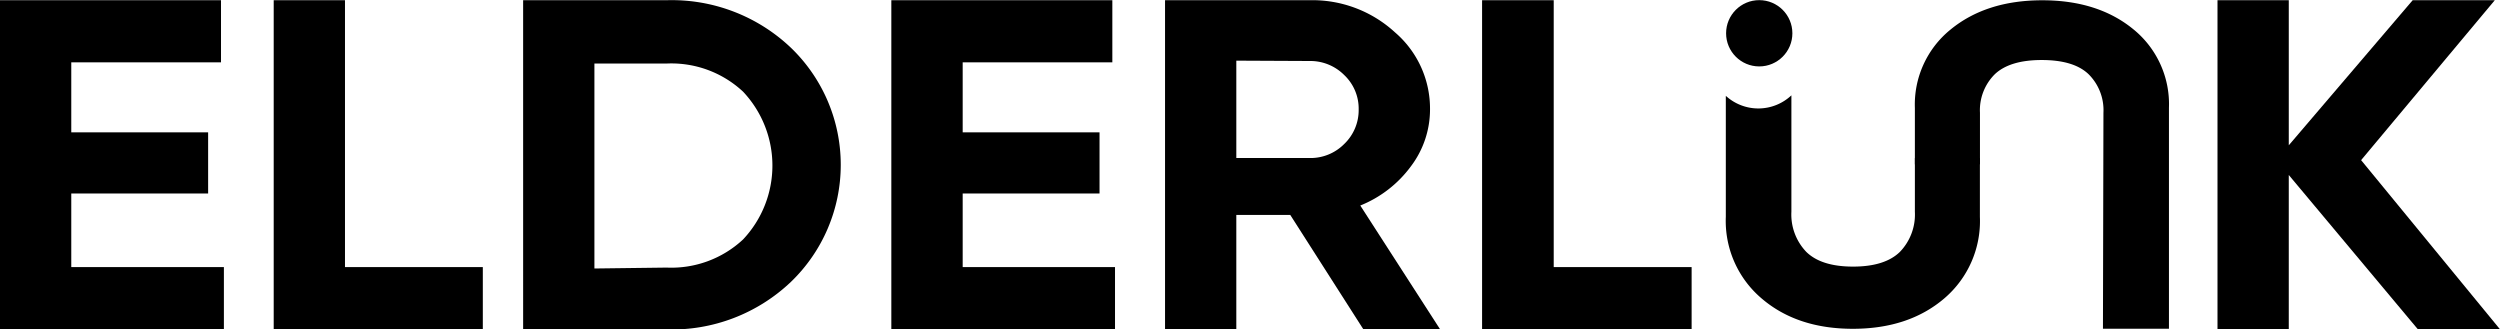 <svg id="Layer_1" data-name="Layer 1" xmlns="http://www.w3.org/2000/svg" viewBox="0 0 355.31 46.78"><path d="M38.31,210.93H60v8.83H28.18V173H59.59v8.83H38.31v9.95H57.76v8.69H38.31Z" transform="translate(-28.18 -172.97)"/><path d="M77.21,210.93H96.8v8.83H67.08V173H77.21Z" transform="translate(-28.18 -172.97)"/><path d="M122.93,173a24.57,24.57,0,0,1,17.65,6.75,23.08,23.08,0,0,1,0,33.29,24.57,24.57,0,0,1-17.65,6.75h-20.4V173Zm0,38a14.94,14.94,0,0,0,10.86-4,15.31,15.31,0,0,0,0-21,14.94,14.94,0,0,0-10.86-4H112.66v29.13Z" transform="translate(-28.18 -172.97)"/><path d="M165,210.93h21.65v8.83H154.86V173h31.41v8.83H165v9.95h19.45v8.69H165Z" transform="translate(-28.18 -172.97)"/><path d="M221.94,219.76l-10.38-16.24h-7.67v16.24H193.76V173h20.55a17.34,17.34,0,0,1,12.11,4.55,14.28,14.28,0,0,1,5,11,13.39,13.39,0,0,1-2.71,8.05,16.63,16.63,0,0,1-7.2,5.58l11.38,17.65Zm-18.05-38.17v13.84h10.42a6.74,6.74,0,0,0,4.92-2,6.65,6.65,0,0,0,2.05-4.91,6.56,6.56,0,0,0-2.05-4.88,6.79,6.79,0,0,0-4.92-2Z" transform="translate(-28.18 -172.97)"/><path d="M249,210.93h19.6v8.83H238.82V173H249Z" transform="translate(-28.18 -172.97)"/><path d="M383.48,219.76H371.81l-18.34-21.92v21.92H343.34V173h10.13v20.62L371.08,173h11.67l-19,22.73Z" transform="translate(-28.18 -172.97)"/><path d="M278.53,215.37a14.45,14.45,0,0,1-5.07-11.59V186.59h0a6.85,6.85,0,0,0,9.32-.07h0l0,16.55a7.67,7.67,0,0,0,2.12,5.7q2.13,2.09,6.65,2.09c3,0,5.23-.7,6.65-2.09a7.64,7.64,0,0,0,2.13-5.7v-7.63h9.24v8.35a14.44,14.44,0,0,1-5.06,11.59q-5.06,4.32-13,4.32T278.53,215.37Z" transform="translate(-28.18 -172.97)"/><path d="M331.38,177.13a13.7,13.7,0,0,1,5.06,11.16v31.4h-9.38l.07-30.7A7.2,7.2,0,0,0,325,183.5c-1.41-1.34-3.63-2-6.65-2s-5.23.68-6.64,2a7.2,7.2,0,0,0-2.13,5.49v7.34h-9.25v-8a13.71,13.71,0,0,1,5.07-11.16q5.06-4.15,13-4.16T331.38,177.13Z" transform="translate(-28.18 -172.97)"/><circle cx="250.03" cy="4.73" r="4.71"/></svg>